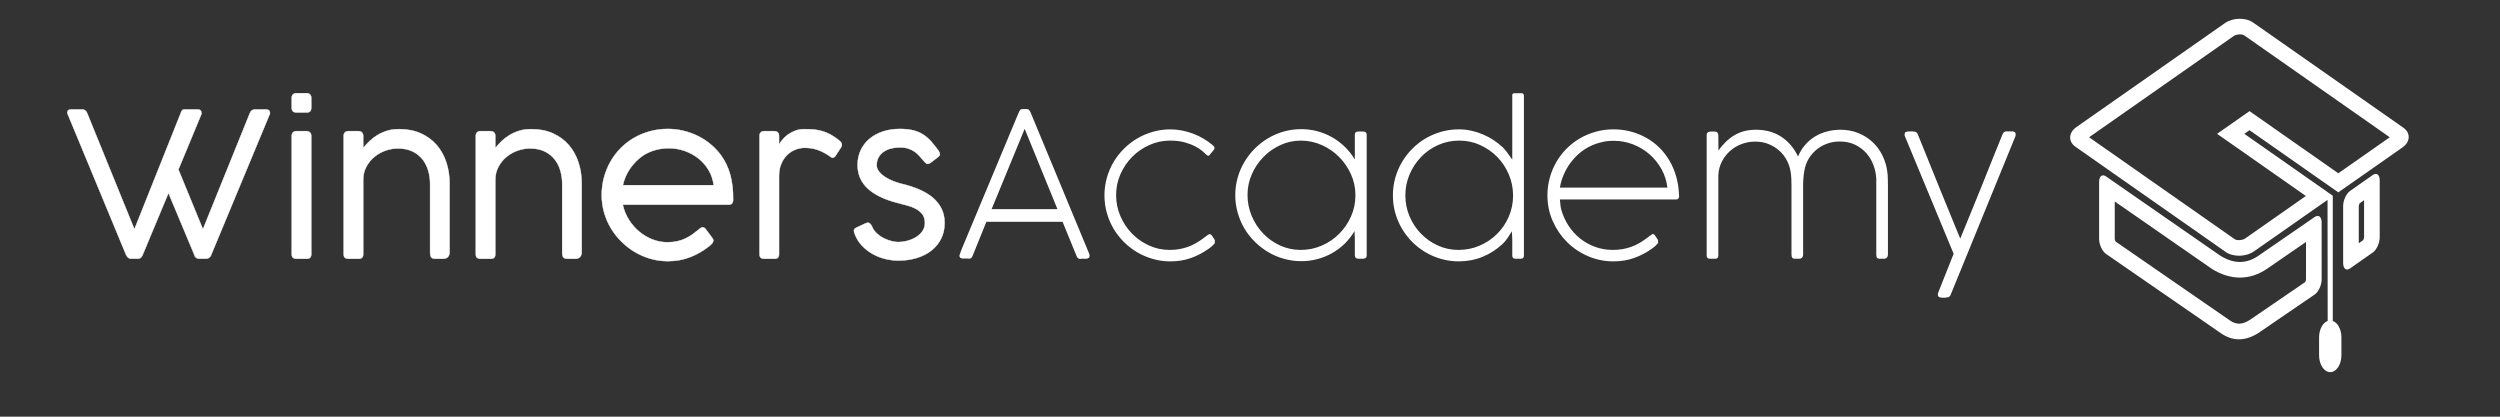 <?xml version="1.0" encoding="UTF-8"?>
<!DOCTYPE svg PUBLIC "-//W3C//DTD SVG 1.1//EN" "http://www.w3.org/Graphics/SVG/1.1/DTD/svg11.dtd">
<!-- Creator: CorelDRAW 2020 (64 Bit) -->
<svg xmlns="http://www.w3.org/2000/svg" xml:space="preserve" width="480mm" height="80mm" version="1.1" style="shape-rendering:geometricPrecision; text-rendering:geometricPrecision; image-rendering:optimizeQuality; fill-rule:evenodd; clip-rule:evenodd"
viewBox="0 0 48000 8000"
 xmlns:xlink="http://www.w3.org/1999/xlink"
 xmlns:xodm="http://www.corel.com/coreldraw/odm/2003">
 <rect x="0" y="0" width="48000" height="8000" fill="#333333" stroke="none"/>
 <defs>
  <style type="text/css">
   <![CDATA[
    .str0 {stroke:white;stroke-width:7.62;stroke-miterlimit:22.926}
    .fil1 {fill:white}
    .fil0 {fill:white;fill-rule:nonzero}
   ]]>
  </style>
 </defs>
 <g id="Camada_x0020_1">
  <g id="_2209320342048">
   <g>
    <path class="fil0 str0" d="M3481.51 2143.91c11.58,-28.3 29.58,-42.44 54.02,-42.44l250.77 0c32.15,0 54.02,5.78 64.95,18 10.93,12.22 16.07,27.65 16.07,45.65l0 25.08 -441.75 1064.83 470.69 1145.85 900.86 -2228.04c18,-47.58 52.08,-71.37 102.24,-71.37l198.69 0c32.15,0 54.66,5.78 66.87,18 12.22,12.22 18.01,27.65 18.01,45.65l0 17.37 -1124.63 2702.58c0,1.29 -1.29,5.79 -4.5,14.15 -3.22,8.36 -9.01,17.36 -16.72,27 -7.72,9.65 -18.01,18.65 -30.87,27.01 -12.86,8.36 -28.29,12.86 -46.29,12.86l-131.18 0c-32.15,0 -55.94,-8.36 -72.02,-25.08 -16.07,-16.71 -24.43,-32.15 -24.43,-46.29l-497.69 -1188.29 -491.91 1178.64c-6.43,21.86 -17.36,40.51 -33.44,56.59 -16.07,16.07 -34.72,24.43 -55.29,24.43l-136.97 0c-27,0 -48.22,-9 -63.65,-26.36 -15.44,-17.36 -26.37,-32.8 -32.8,-46.94l-1120.77 -2702.59c-1.29,-2.57 -2.57,-6.43 -4.5,-11.57 -1.93,-5.15 -3.22,-10.93 -3.22,-17.36 0,-39.87 25.08,-59.8 75.24,-59.8l216.05 0c19.29,0 37.29,6.43 54.01,19.29 16.72,12.86 30.22,33.43 40.51,61.73l902.79 2218.39 900.86 -2256.97zm2494.25 2739.23c0,56.59 -28.29,84.88 -84.88,84.88l-198.69 0c-60.44,0 -90.67,-28.29 -90.67,-84.88l0 -2280.12c0,-25.72 8.36,-46.3 25.08,-61.73 16.72,-15.43 36.65,-23.15 59.8,-23.15l200.62 0c27.01,0 48.87,8.36 64.95,25.08 16.07,16.72 23.79,36.65 23.79,59.8l0 2280.12zm0 -2809.32c0,57.23 -28.29,85.52 -84.88,85.52l-198.69 0c-60.44,0 -90.67,-28.29 -90.67,-85.52l0 -199.34c0,-26.36 8.36,-46.94 25.08,-62.37 16.72,-15.43 36.65,-23.15 59.8,-23.15l200.62 0c27.01,0 48.87,8.36 64.95,24.44 16.07,16.07 23.79,36.01 23.79,61.08l0 199.34zm997.31 768.4c36.01,-45.01 76.52,-89.38 121.53,-132.46 45.01,-43.08 95.81,-81.67 151.75,-115.75 55.94,-34.07 117.67,-61.72 185.83,-82.94 68.16,-21.22 144.68,-31.51 229.56,-31.51 158.18,0 297.71,27 418.6,81.66 120.88,54.66 222.48,129.25 304.14,223.77 81.67,94.52 143.39,205.76 185.19,333.08 41.8,127.32 62.37,263.64 62.37,408.96l0 1309.82c0,43.72 -10.93,76.51 -33.43,98.38 -22.51,21.86 -51.45,32.79 -86.17,32.79l-142.75 0c-47.58,0 -77.8,-9.65 -91.3,-28.94 -13.51,-19.29 -20.58,-51.44 -20.58,-96.45l0 -1315.6c0,-77.16 -10.29,-156.26 -31.51,-236.63 -21.22,-80.38 -55.94,-153.04 -104.17,-218.63 -48.22,-65.58 -112.52,-118.95 -192.26,-160.11 -79.73,-41.15 -177.47,-61.73 -293.21,-61.73 -73.31,0 -149.18,12.86 -227.63,39.23 -78.45,26.36 -149.82,65.59 -214.12,117.03 -64.3,51.44 -117.03,115.1 -158.83,190.97 -41.79,75.88 -63.01,162.68 -63.01,260.42l0 1425.56c0,56.59 -28.29,84.88 -84.88,84.88l-198.69 0c-60.44,0 -90.67,-28.29 -90.67,-84.88l0 -2280.12c0,-25.72 8.36,-46.3 25.08,-61.73 16.72,-15.43 36.65,-23.15 59.8,-23.15l200.62 0c27.01,0 48.87,8.36 64.95,25.08 16.07,16.72 23.79,36.65 23.79,59.8l0 239.2zm2536.69 0c36.01,-45.01 76.52,-89.38 121.53,-132.46 45.01,-43.08 95.81,-81.67 151.75,-115.75 55.94,-34.07 117.67,-61.72 185.83,-82.94 68.16,-21.22 144.68,-31.51 229.56,-31.51 158.18,0 297.71,27 418.6,81.66 120.88,54.66 222.48,129.25 304.14,223.77 81.67,94.52 143.39,205.76 185.19,333.08 41.8,127.32 62.37,263.64 62.37,408.96l0 1309.82c0,43.72 -10.93,76.51 -33.43,98.38 -22.51,21.86 -51.45,32.79 -86.17,32.79l-142.75 0c-47.58,0 -77.8,-9.65 -91.3,-28.94 -13.51,-19.29 -20.58,-51.44 -20.58,-96.45l0 -1315.6c0,-77.16 -10.29,-156.26 -31.51,-236.63 -21.22,-80.38 -55.94,-153.04 -104.17,-218.63 -48.22,-65.58 -112.52,-118.95 -192.26,-160.11 -79.73,-41.15 -177.47,-61.73 -293.21,-61.73 -73.31,0 -149.18,12.86 -227.63,39.23 -78.45,26.36 -149.82,65.59 -214.12,117.03 -64.3,51.44 -117.03,115.1 -158.83,190.97 -41.79,75.88 -63.01,162.68 -63.01,260.42l0 1425.56c0,56.59 -28.29,84.88 -84.88,84.88l-198.69 0c-60.44,0 -90.67,-28.29 -90.67,-84.88l0 -2280.12c0,-25.72 8.36,-46.3 25.08,-61.73 16.72,-15.43 36.65,-23.15 59.8,-23.15l200.62 0c27.01,0 48.87,8.36 64.95,25.08 16.07,16.72 23.79,36.65 23.79,59.8l0 239.2zm3904.38 1564.45c11.57,-10.29 24.43,-19.93 37.94,-28.94 13.5,-9 27,-13.5 41.15,-13.5 19.29,0 37.94,11.57 55.94,34.72 25.72,34.73 46.94,63.02 63.02,84.88 16.07,21.86 28.93,39.22 39.22,52.09 10.29,14.14 18,24.43 23.15,30.86 6.43,7.72 11.57,15.43 15.43,23.79 3.86,8.36 5.79,18.01 5.79,28.29 0,14.15 -5.15,29.58 -16.08,45.66 -10.93,16.07 -30.22,34.72 -57.23,57.23 -55.3,43.72 -112.52,83.59 -172.32,118.95 -59.8,35.37 -122.82,66.23 -188.41,91.95 -65.58,26.37 -134.39,46.3 -207.05,60.45 -72.66,14.14 -149.82,21.22 -230.84,21.22 -114.45,0 -225.05,-15.44 -331.79,-45.66 -106.74,-30.22 -207.05,-73.3 -301.58,-129.24 -94.52,-55.94 -180.68,-122.82 -258.49,-199.98 -77.8,-77.16 -145.32,-162.68 -201.9,-256.56 -56.59,-94.53 -100.31,-194.84 -131.18,-302.86 -30.86,-107.38 -46.3,-219.27 -46.3,-335.01 0,-115.74 14.79,-228.27 43.73,-336.3 28.93,-108.02 70.09,-208.98 123.46,-303.5 53.37,-93.88 117.67,-179.4 193.54,-256.56 75.88,-77.16 161.4,-144.04 255.92,-199.34 94.53,-55.3 196.77,-97.73 306.72,-127.96 109.96,-30.22 225.7,-45.65 347.87,-45.65 96.45,0 192.26,10.93 287.43,32.79 95.16,21.87 186.47,54.02 273.92,95.81 87.45,41.8 169.76,93.24 246.28,155.61 76.51,61.73 144.67,132.46 205.12,212.2 82.3,110.59 143.39,237.27 183.26,378.73 39.86,141.46 58.51,304.15 55.94,488.69 0,60.44 -28.29,90.67 -84.88,90.67l-2033.21 0c21.86,102.88 60.45,198.04 115.1,285.49 54.66,87.45 120.25,163.33 196.76,228.27 76.52,64.95 161.4,115.75 255.28,152.4 93.88,36.65 190.98,55.3 291.29,55.3 70.73,0 135.03,-7.08 192.26,-20.58 57.22,-13.5 109.31,-31.51 156.25,-54.01 46.94,-22.51 90.02,-48.23 129.89,-77.16 39.86,-28.94 78.44,-58.52 115.74,-89.38l3.86 -3.86zm-1057.12 -1427.49c-97.73,65.59 -181.97,147.89 -252.7,247.56 -70.73,99.67 -118.96,209.62 -144.68,329.22l1743.85 0c-14.14,-106.74 -46.94,-203.83 -99.02,-291.28 -52.08,-87.45 -117.67,-162.04 -196.12,-223.77 -78.45,-61.73 -166.54,-109.96 -264.92,-144.04 -98.38,-34.08 -200.62,-50.79 -306.08,-50.79 -83.59,0 -165.89,10.93 -247.56,32.79 -81.66,21.86 -159.46,55.3 -232.77,100.31zm2600.35 -202.55c15.44,-29.58 37.94,-61.73 66.88,-96.45 28.93,-34.72 63.66,-66.87 104.81,-96.45 41.15,-29.58 88.09,-54.66 140.82,-74.59 52.73,-19.94 110.6,-29.58 173.61,-29.58 69.45,0 132.46,2.57 188.41,8.36 55.94,5.78 108.66,16.07 158.82,30.86 50.15,14.79 99.02,34.72 145.96,59.8 46.94,25.08 95.81,57.23 147.25,95.81 15.44,11.58 32.8,26.36 51.44,44.37 18.65,18 27.65,39.22 27.65,63.66 0,14.14 -3.21,27 -9.64,38.58l-113.81 175.54c-18.01,21.86 -36.01,32.79 -54.02,32.79 -10.29,0 -19.93,-3.85 -28.93,-10.93 -9.01,-7.07 -19.94,-14.79 -32.8,-23.79 -79.73,-54.01 -156.89,-93.88 -232.12,-118.96 -75.24,-25.07 -155.61,-37.29 -240.49,-37.29 -64.3,0 -126.03,12.22 -185.19,36.65 -59.16,24.44 -111.24,59.16 -156.89,104.81 -45.66,45.66 -82.31,101.6 -109.96,167.83 -27.65,66.23 -41.8,141.46 -41.8,225.05l0 1510.44c0,56.59 -28.29,84.88 -84.87,84.88l-200.62 0c-59.16,0 -88.74,-28.29 -88.74,-84.88l0 -2280.12c0,-25.72 8.36,-46.3 25.08,-61.73 16.72,-15.43 36.65,-23.15 59.8,-23.15l200.62 0c27,0 48.87,8.36 64.94,25.08 16.08,16.72 23.79,36.65 23.79,59.8l0 173.61zm1452.57 1712.99c-6.43,-19.29 -10.93,-35.37 -13.5,-47.58 -2.57,-12.22 -1.93,-22.51 1.29,-30.87 3.21,-8.36 8.36,-15.43 15.43,-21.86 7.07,-6.43 16.72,-12.86 29.58,-19.29l182.61 -84.88c32.15,-12.86 57.23,-11.57 75.24,4.5 18,16.08 32.15,36.01 42.43,59.16 19.3,50.15 49.52,93.88 91.31,131.82 41.8,37.93 86.81,69.44 135.68,93.88 48.22,24.43 97.74,42.43 147.89,54.65 50.16,12.22 93.24,18.65 128.6,18.65 48.87,0 102.89,-7.07 162.04,-21.22 58.52,-14.15 114.46,-36.01 165.9,-65.59 52.09,-29.58 95.81,-68.16 131.18,-115.1 35.36,-46.94 52.72,-102.24 52.72,-166.54 0,-69.44 -16.72,-125.38 -50.15,-167.82 -33.44,-42.44 -76.52,-77.81 -129.89,-105.46 -53.37,-27.65 -113.17,-49.51 -179.4,-66.23 -66.23,-16.72 -131.82,-34.08 -197.41,-52.08 -115.1,-30.87 -218.62,-68.8 -308.64,-113.17 -90.67,-44.37 -167.83,-95.81 -231.49,-154.33 -63.66,-58.51 -111.88,-125.38 -145.32,-200.62 -33.44,-75.23 -50.15,-159.46 -50.15,-253.34 0,-102.89 19.93,-196.77 59.8,-281.64 39.86,-84.88 95.16,-157.54 166.54,-217.98 71.37,-60.45 156.89,-107.39 255.92,-140.82 99.66,-33.44 209.62,-50.16 330.5,-50.16 99.03,0 183.91,9 255.28,27.01 71.38,18 134.39,44.36 189.69,79.73 55.3,35.37 106.1,79.09 152.39,131.18 46.3,52.08 94.53,112.52 144.68,180.68 15.43,25.72 23.79,47.58 25.08,66.23 1.29,18.65 -10.29,37.3 -34.72,55.3l-150.47 113.81c-29.58,16.72 -52.08,21.22 -67.51,13.51 -15.44,-7.72 -32.16,-22.51 -50.16,-44.37 -29.58,-34.72 -58.51,-68.16 -86.81,-100.31 -28.29,-32.15 -59.8,-61.09 -95.81,-86.16 -36,-25.08 -77.16,-45.01 -122.81,-59.8 -45.01,-14.79 -99.67,-21.87 -162.04,-21.87 -56.59,0 -111.24,6.43 -163.97,19.29 -52.73,12.86 -99.67,33.44 -141.46,61.73 -41.8,28.3 -75.23,63.66 -100.31,106.74 -25.08,43.09 -37.3,94.53 -37.3,153.68 0,45.01 15.44,86.17 46.3,124.11 30.87,37.93 70.09,72.66 117.67,103.52 47.58,30.87 99.03,57.23 155.61,79.09 56.59,21.86 111.24,39.22 163.97,52.09 122.17,28.29 233.41,64.3 334.37,108.02 100.31,43.73 187.11,95.81 259.13,156.25 71.38,60.45 127.32,130.54 167.18,210.91 39.87,80.38 59.8,171.69 59.8,273.28 0,111.89 -21.86,212.2 -66.23,301.58 -44.36,89.37 -106.09,165.25 -185.18,227.62 -78.45,62.37 -172.33,110.6 -281.64,144.04 -109.32,33.43 -227.63,50.15 -356.23,50.15 -81.02,0 -163.97,-10.29 -248.85,-30.86 -85.52,-20.58 -165.9,-52.09 -241.77,-94.52 -75.88,-42.44 -144.68,-95.81 -205.77,-160.12 -61.73,-64.3 -108.67,-140.17 -140.82,-227.62z"/>
    <path class="fil0" d="M18423.86 4896.65c9,-29.58 18.65,-57.23 28.29,-82.31 9.65,-25.08 18.65,-47.58 27.65,-68.16l1084.12 -2596.49c6.43,-14.14 14.15,-27 23.15,-38.58 9,-11.57 23.79,-17.36 44.37,-17.36l7.71 0 63.66 0 7.72 0c21.86,0 37.29,5.79 46.29,17.36 9.01,11.58 17.37,23.15 25.08,34.72l1132.35 2729.6c1.28,2.57 2.57,8.36 3.86,18 1.28,9.65 1.93,16.72 1.93,20.58 0,30.86 -20.58,48.87 -61.73,54.01l-102.24 0c-2.57,0 -5.15,0.64 -7.72,1.93 -2.57,1.29 -5.14,1.93 -7.71,1.93 -32.16,0 -55.3,-18.01 -69.45,-54.02l-270.07 -659.73 -1462.21 0c-50.15,123.46 -97.74,241.78 -143.39,353.66 -45.65,112.53 -87.45,214.77 -124.74,308 -14.15,32.15 -36.66,48.23 -67.52,48.23 -7.72,0 -13.5,-1.29 -17.36,-3.86l-102.24 0c-41.15,-3.86 -61.73,-20.57 -61.73,-50.15 0,-2.58 0,-5.79 0,-9.01 0,-3.21 0.64,-5.78 1.93,-8.35zm615.36 -881.58l1263.52 0 -628.86 -1541.3 -634.66 1541.3zm4184.09 -1039.75c-2.57,2.57 -5.79,5.79 -9.65,9.65 -3.86,3.85 -9,5.78 -15.43,5.78 -10.29,0 -22.51,-7.07 -36.65,-21.22 -15.43,-15.43 -39.87,-37.93 -73.95,-67.51 -34.08,-29.58 -79.73,-59.8 -136.32,-90.02 -56.58,-30.23 -124.74,-56.59 -205.12,-79.09 -80.38,-22.51 -174.9,-33.44 -282.92,-33.44 -136.32,0 -266.86,27.65 -391.6,82.95 -124.74,55.3 -234.7,129.89 -329.87,225.05 -95.16,95.17 -171.04,206.41 -227.62,333.08 -56.59,127.32 -84.88,261.71 -84.88,404.46 0,142.75 27.65,277.14 82.31,404.45 54.65,126.68 128.6,238.56 222.48,335.01 93.88,96.46 203.19,172.33 327.29,228.92 124.1,56.58 255.28,84.87 394.17,84.87 68.16,0 131.17,-5.14 189.05,-15.43 57.87,-10.29 112.52,-25.08 163.96,-43.72 51.44,-18.65 99.67,-40.51 144.68,-66.23 45.01,-25.72 89.38,-54.02 133.11,-84.88 9,-6.43 20.57,-15.43 34.08,-26.36 13.5,-10.94 27,-21.22 40.5,-30.87 13.51,-9.64 25.73,-18 37.3,-25.08 11.57,-7.07 21.22,-10.28 28.94,-10.28 11.57,0 24.43,7.71 38.58,23.14 21.86,29.58 37.93,52.73 47.58,70.09 9.64,17.36 14.15,30.87 14.15,39.87 0,5.14 -2.58,10.29 -7.72,15.43 5.14,7.72 7.72,14.15 7.72,19.29 -28.3,38.58 -69.45,76.52 -123.46,113.82 -104.17,74.58 -216.06,133.1 -336.3,176.18 -120.24,43.08 -252.7,64.95 -396.74,64.95 -114.45,0 -225.05,-15.44 -332.44,-45.66 -107.38,-30.22 -208.33,-72.66 -302.21,-127.96 -93.88,-55.3 -179.4,-121.53 -257.21,-198.69 -77.8,-77.8 -144.68,-163.33 -199.98,-257.21 -55.29,-93.87 -97.73,-194.83 -127.95,-302.21 -30.23,-107.38 -45.66,-218.63 -45.66,-335.01 0,-115.74 15.43,-227.63 45.66,-335.65 30.22,-108.03 72.66,-208.98 127.95,-302.86 55.3,-93.88 122.18,-179.4 199.98,-257.21 77.81,-77.16 163.33,-143.39 257.21,-198.69 93.88,-55.3 194.83,-97.74 302.21,-127.96 107.39,-30.22 217.99,-45.65 332.44,-45.65 77.16,0 153.04,7.71 226.99,22.5 73.94,14.79 144.67,35.37 212.83,61.09 68.16,26.36 132.46,56.58 192.91,92.59 60.44,35.37 115.74,73.95 165.89,115.1l0 -1.93 3.86 5.79c11.58,10.29 22.51,19.93 32.15,28.94 9.65,9 14.15,20.57 14.15,34.72 0,12.86 -8.36,28.93 -25.08,48.22l-71.37 84.88zm2789.39 1606.89l-5.78 -146.61c-51.45,88.74 -113.18,168.47 -185.84,239.85 -72.66,71.37 -153.03,132.46 -241.13,182.61 -88.09,50.16 -182.61,88.74 -282.92,115.75 -100.31,27 -204.48,40.51 -312.51,40.51 -115.74,0 -226.98,-15.44 -334.36,-45.66 -107.39,-30.22 -208.34,-73.3 -302.22,-129.24 -93.88,-55.94 -179.4,-122.18 -257.2,-199.34 -77.81,-77.16 -144.68,-162.68 -199.98,-256.56 -55.3,-93.88 -97.74,-194.83 -127.96,-302.22 -30.22,-107.38 -45.66,-218.62 -45.66,-334.36 0,-115.74 15.44,-227.63 45.66,-335.01 30.22,-107.39 73.3,-207.7 129.24,-301.58 55.95,-93.88 122.18,-179.4 199.34,-256.56 77.16,-77.16 162.68,-144.03 256.56,-199.98 93.88,-55.94 194.83,-99.02 302.22,-129.24 107.38,-30.22 218.62,-45.01 334.36,-45.01 105.46,0 208.98,13.5 309.94,40.51 100.95,27 195.47,65.59 284.21,116.38 88.73,50.8 170.4,112.53 244.34,184.55 73.95,72.02 136.97,152.39 189.69,241.13l0 -142.75 0 -331.8c0,-41.15 19.94,-61.72 60.45,-61.72l100.95 0c44.37,0 66.23,20.57 66.23,61.72l0 2318.71c0,21.86 -7.07,37.3 -21.22,46.94 -14.15,9.65 -31.51,14.79 -50.8,14.79l-79.73 0c-50.8,0 -75.88,-23.15 -75.88,-69.45l0 -316.36zm11.58 -835.27c0,-140.18 -28.3,-273.28 -84.88,-399.31 -56.59,-126.68 -132.46,-237.92 -227.63,-333.08 -94.52,-95.81 -205.12,-171.69 -331.15,-228.27 -126.03,-56.59 -258.49,-85.53 -396.74,-86.81l-5.79 0c-137.6,0 -268.78,28.29 -392.23,84.88 -124.11,56.58 -233.42,132.46 -326.65,228.27 -93.88,95.16 -168.47,206.4 -223.77,331.79 -55.3,126.03 -82.95,258.49 -82.95,398.67 0,140.18 26.36,273.92 79.73,401.24 53.37,127.96 126.67,240.49 219.27,336.94 91.95,97.09 200.62,174.26 324.72,231.48 123.46,57.23 256.56,85.52 398.03,85.52 142.1,0 277.78,-27.65 405.09,-83.59 127.96,-55.94 239.85,-131.81 334.37,-227.62 95.17,-95.17 171.04,-207.05 226.98,-333.73 55.95,-127.31 83.6,-262.35 83.6,-406.38zm3235 1159.35c0,41.15 -20.58,61.73 -61.73,61.73l-100.31 0c-41.15,0 -61.73,-20.58 -61.73,-61.73l0 -322.79 -7.71 -142.75c-25.72,42.44 -53.37,86.16 -82.95,129.89 -29.58,43.72 -61.09,81.02 -94.53,111.88 -114.45,108.03 -243.05,190.98 -386.45,248.85 -143.39,57.87 -295.14,86.81 -455.89,86.81 -115.1,0 -226.99,-15.44 -334.37,-45.66 -107.38,-30.22 -207.69,-72.66 -301.57,-127.96 -93.88,-55.3 -179.4,-121.53 -256.57,-198.69 -76.51,-77.8 -142.74,-162.68 -198.04,-255.92 -55.3,-93.24 -98.38,-194.19 -128.61,-302.22 -30.22,-108.02 -45.01,-219.91 -45.01,-336.29 0,-115.74 14.79,-227.63 45.01,-335.65 30.23,-108.03 73.31,-208.98 128.61,-302.86 55.3,-93.88 121.53,-179.4 198.04,-257.21 77.17,-77.16 162.69,-143.39 256.57,-198.69 93.88,-55.3 194.19,-97.74 301.57,-127.96 107.38,-30.22 219.27,-45.65 334.37,-45.65 81.02,0 160.11,8.36 237.27,25.07 77.16,16.72 151.75,40.51 223.77,70.74 72.02,30.22 140.17,66.23 205.12,108.66 64.94,43.09 124.74,90.03 180.04,141.47 34.73,36.01 64.95,72.02 90.67,108.67 25.72,36.65 55.94,79.09 90.66,126.67l0 -1241.02c0,-9 3.22,-16.71 9.65,-23.14 6.43,-6.43 14.79,-9.65 25.08,-9.65l136.96 -1.93c34.72,0 52.08,17.36 52.08,52.09l0 3065.24zm-2276.27 -1155.49c0,141.46 26.37,275.21 79.74,401.24 53.37,126.67 126.03,237.91 218.62,333.08 92.6,95.81 200.62,171.68 324.72,228.27 123.46,56.58 255.92,84.87 397.39,84.87 142.75,0 277.13,-27 404.45,-81.66 127.32,-54.65 238.56,-129.24 333.73,-223.77 95.8,-93.88 171.04,-205.12 226.34,-331.79 55.3,-127.32 82.94,-262.35 82.94,-406.39 0,-141.46 -27,-275.85 -81.01,-403.17 -54.02,-127.96 -127.32,-239.84 -221.2,-336.29 -93.88,-96.45 -203.84,-172.97 -329.22,-230.2 -126.03,-57.23 -259.78,-85.52 -402.53,-85.52 -142.75,0 -276.5,27.65 -402.53,83.59 -125.38,55.94 -235.34,131.82 -327.93,228.27 -93.24,96.45 -167.19,207.69 -221.84,335.01 -54.66,127.32 -81.67,261.71 -81.67,404.46zm2966.87 79.09c3.86,21.86 7.07,50.79 9,87.45 1.93,36.65 7.08,71.37 16.08,103.52 32.15,114.46 79.73,219.27 142.11,314.43 62.37,95.17 136.31,176.83 222.48,244.99 86.16,68.16 182.61,121.53 288.71,160.11 106.1,38.58 217.98,57.87 336.3,57.87 68.16,0 131.81,-5.14 190.97,-15.43 59.16,-10.29 114.46,-25.08 165.26,-43.72 50.79,-18.65 99.02,-40.51 144.67,-66.23 45.66,-25.72 88.74,-54.02 129.89,-84.88 12.86,-7.72 26.37,-17.36 39.87,-28.29 13.5,-10.93 26.36,-21.22 39.22,-30.87 12.86,-9.64 25.08,-18 36.01,-25.08 10.93,-7.07 20.58,-10.28 29.58,-10.28 10.29,0 21.86,8.36 34.72,25.07 21.87,30.87 37.94,54.66 47.59,71.38 9.64,16.72 14.14,29.58 14.14,38.58 0,5.14 -2.57,10.29 -7.71,15.43 6.43,6.43 9.64,12.86 9.64,19.29 -14.14,18.01 -31.51,36.65 -52.08,55.94 -20.58,19.29 -45.01,38.58 -73.31,57.88 -104.16,74.58 -216.69,133.1 -337.58,176.18 -120.88,43.08 -252.7,64.95 -395.45,64.95 -173.61,0 -336.94,-33.44 -490.62,-99.67 -153.68,-66.23 -288.07,-156.9 -403.17,-272 -115.1,-115.1 -206.41,-249.49 -273.92,-402.52 -67.52,-153.04 -101.6,-316.37 -101.6,-490.62 0,-117.03 14.79,-229.56 44.37,-337.58 29.58,-108.03 71.37,-208.98 125.39,-302.86 54.01,-93.88 119.6,-179.4 196.12,-257.21 76.51,-77.16 162.03,-143.39 256.56,-198.69 94.52,-55.3 196.12,-97.74 304.79,-127.96 108.67,-30.22 222.48,-45.65 342.08,-45.65 111.88,0 220.55,13.5 325.36,40.51 104.82,27 203.2,66.23 295.79,117.67 92.59,50.8 177.47,113.81 253.99,188.4 76.52,74.59 142.11,158.82 197.41,252.7 55.29,93.24 99.02,196.77 131.17,309.94 32.15,113.17 50.16,233.41 54.01,362.01l0 -1.93c0,1.29 0.65,3.22 1.29,5.15 0.64,1.93 0.64,3.86 0.64,6.43 0,43.72 -20.57,65.59 -61.73,65.59l-2228.04 0zm756.19 -1087.98c-97.74,25.72 -189.05,66.23 -273.93,120.88 -84.88,55.3 -160.11,120.89 -225.7,196.77 -65.58,75.87 -120.24,159.46 -164.61,252.06 -44.37,92.59 -75.23,189.04 -91.95,290.64l2064.07 0c-15.43,-128.6 -53.37,-247.56 -114.45,-356.87 -61.09,-109.96 -138.25,-205.12 -230.84,-284.86 -92.6,-80.37 -197.41,-143.39 -315.08,-189.04 -117.67,-45.66 -241.13,-68.16 -369.73,-68.16 -43.73,0 -86.17,1.93 -127.32,6.43 -41.15,4.5 -91.31,15.43 -150.46,32.15zm2991.29 -23.15c-89.37,0 -174.89,15.43 -257.2,46.3 -82.31,30.86 -155.61,74.59 -220.55,131.17 -64.31,56.59 -117.03,124.1 -158.19,203.19 -41.15,79.09 -64.3,167.19 -69.44,263.64l0 983.81c0,3.86 0,7.72 0,11.57 0,3.86 0,7.08 0,9.65l0 538.2c0,41.15 -19.93,61.73 -59.8,61.73l-100.31 0c-42.44,0 -63.66,-20.58 -63.66,-61.73l0 -2314.85c0,-21.86 7.07,-38.58 21.86,-49.51 14.79,-10.93 32.15,-16.07 52.73,-16.07l78.45 0c23.15,0 40.51,6.43 52.72,19.93 12.22,13.5 18.01,30.86 18.01,51.44l1.93 291.28c45.01,-61.72 92.59,-117.02 142.75,-165.89 50.15,-48.87 104.17,-90.67 162.68,-125.39 58.51,-34.72 121.53,-61.09 189.05,-79.09 67.51,-18.01 141.46,-27.01 222.48,-27.01 192.9,0 357.51,45.66 493.83,136.96 135.68,91.31 241.78,216.7 317.65,376.81 36.01,-86.16 82.31,-162.04 138.89,-226.34 56.59,-64.3 120.89,-117.67 191.62,-160.11 70.73,-42.44 147.25,-73.95 229.56,-95.17 82.3,-21.22 167.18,-32.15 254.63,-32.15 123.46,0 237.27,21.22 340.8,63.02 103.52,41.79 194.19,98.38 271.99,170.4 77.81,72.01 141.46,156.89 190.33,255.27 48.87,97.74 81.02,203.19 96.45,316.37 5.79,43.72 9.01,88.09 9.65,133.1 1.29,45.01 1.93,90.02 1.93,135.03l0 1316.89c0,29.58 -7.07,51.44 -21.22,65.59 -14.15,14.15 -32.79,21.22 -55.94,21.22l-73.31 0c-29.57,0 -48.87,-6.43 -58.51,-19.29 -9.65,-12.86 -14.79,-34.08 -14.79,-63.66l0 -1448.71c-3.86,-90.02 -21.86,-178.76 -54.01,-265.56 -32.15,-86.81 -77.81,-163.33 -136.96,-230.2 -59.16,-66.87 -131.18,-120.89 -216.7,-162.04 -85.52,-41.15 -183.26,-61.73 -292.57,-61.73 -88.74,0 -171.04,14.15 -247.56,42.44 -76.52,28.29 -144.68,67.52 -204.48,117.67 -59.8,50.16 -109.95,109.31 -149.82,178.12 -39.87,68.8 -66.23,144.03 -79.09,225.05 -15.43,88.74 -23.15,181.97 -23.15,279.71l0 1323.32c0,28.29 -7.07,49.51 -21.22,63.66 -14.15,14.15 -32.15,21.22 -55.3,21.22l-72.66 0c-29.58,0 -48.87,-6.43 -59.16,-19.29 -10.29,-12.86 -15.43,-34.08 -15.43,-63.66l0 -1325.25c0,-41.15 -0.64,-83.59 -2.57,-126.67 -1.93,-43.08 -6.43,-85.52 -12.86,-127.96 -11.58,-79.74 -36.01,-154.97 -73.31,-225.7 -37.29,-70.73 -85.52,-133.1 -144.67,-186.47 -59.8,-53.37 -128.61,-95.81 -207.05,-127.32 -78.45,-31.51 -164.62,-46.94 -258.5,-46.94zm3754.56 2941.79c-10.28,25.72 -27.65,41.15 -52.72,46.94 -25.08,5.78 -51.44,9 -78.45,9 -39.87,0 -68.8,-3.86 -86.81,-11.58 -18,-7.71 -27,-25.07 -27,-52.08 0,-6.43 0.64,-12.86 1.92,-19.29 1.29,-6.43 2.58,-10.93 3.86,-13.5l297.08 -747.83 -933.66 -2251.83c-5.14,-5.15 -7.72,-18.65 -7.72,-40.51 0,-27.01 10.93,-43.73 32.8,-49.51 21.86,-5.79 53.37,-8.36 94.52,-8.36 25.72,0 50.16,2.57 73.3,7.71 23.15,5.15 39.23,18.65 48.23,40.51l46.3 111.89c36.01,87.45 75.23,184.54 117.67,290 42.44,105.45 86.8,214.76 132.46,327.93 45.65,113.82 91.95,228.27 139.53,345.3 47.59,116.39 94.53,230.2 140.18,341.44 45.65,111.24 88.74,217.98 129.89,318.94 41.15,100.95 79.09,192.9 113.81,275.21 36.01,-87.45 75.88,-185.19 119.6,-291.93 43.73,-106.74 89.38,-218.63 136.96,-335.66 47.59,-117.67 96.46,-237.27 145.97,-359.44 49.51,-122.17 97.74,-243.06 145.32,-362.02 47.58,-118.95 93.88,-234.7 138.89,-345.94 45.01,-111.24 86.81,-214.12 125.39,-308 14.14,-37.3 39.22,-55.94 75.23,-55.94l106.1 0c47.58,0 71.37,20.57 71.37,61.73 0,6.43 -1.28,13.5 -3.86,21.22 -2.57,7.71 -3.85,12.86 -3.85,15.43l-1242.31 3040.17z"/>
   </g>
  </g>
  <path class="fil1" d="M45390.24 3843.68l-84.59 59.3c-8.17,13.82 -17.12,39.6 -17.23,52.35l0 714.9 84.59 -59.3c8.17,-13.83 17.12,-39.61 17.23,-52.36l0 -714.89zm-4787.07 24.88l0 719.55c0.19,12.06 8.58,36.14 16.32,49.42l2189.05 1511.15c137.4,96.99 249.46,80.4 387.61,-5.92 354.38,-242.39 708.76,-484.79 1063.14,-727.17 7.62,-13.15 15.84,-36.76 16.04,-48.55l0 -721.77 -743.52 512.19c-338.95,233.49 -709.89,223.08 -1057.91,8.22l-6.81 -4.21 -1863.92 -1292.91zm-492.56 -1233.12l2795.02 1956.54c45.51,31.86 154.81,19.55 199.67,-11.86l1167.45 -817.25 -1704.66 -1193.42 622.73 -435.82 1704.59 1193.35 988 -691.53 -2795.02 -1956.52c-45.53,-31.87 -154.79,-19.57 -199.67,11.85l-2778.11 1944.66zm5579.63 827.88l0 1095.25c0,107.99 -59.24,237.87 -131.64,288.63l-438.53 307.43c-72.41,50.76 -131.65,3.94 -131.65,-104.04l0 -1095.26c0,-107.99 59.24,-237.87 131.65,-288.62l438.53 -307.44c72.4,-50.75 131.64,-3.94 131.64,104.05zm-3058.74 1447.09c270.97,167.29 511.57,150.58 730.12,0l1081.33 -744.9c72.81,-50.15 132.38,-3.31 132.38,104.01l0 1097.52c0,107.35 -59.43,236.5 -132.38,286.39 -360.73,246.73 -721.46,493.47 -1082.19,740.2 -268.23,169.69 -507.49,153.84 -725.23,0.14l-2200.51 -1519.04c-72.5,-50.05 -131.85,-179.17 -131.85,-286.55l0 -1097.48c0,-107.38 59.45,-154.09 131.85,-103.89l2196.48 1523.6zm628.93 -4477.25l2882.71 2017.9c144.89,101.41 137.23,272.73 -16.94,380.64l-1230.81 861.48 -1704.6 -1193.36 -99.55 69.67 1698.1 1188.83 0 2403.97c94.98,33.29 165.78,162.13 165.78,315.93l0 342.55c0,179.07 -95.99,324.3 -214.35,324.3 -118.37,0 -214.36,-145.23 -214.36,-324.3l0 -342.55c0,-153.47 70.5,-282.08 165.16,-315.72l-2.96 -2324.54 -1411.27 987.93c-154.16,107.92 -398.89,113.27 -543.75,11.86l-2882.71 -2017.92c-144.88,-101.41 -137.25,-272.71 16.94,-380.63l2848.86 -1994.19c154.18,-107.94 398.88,-113.27 543.75,-11.85z"/>
 </g>
</svg>
